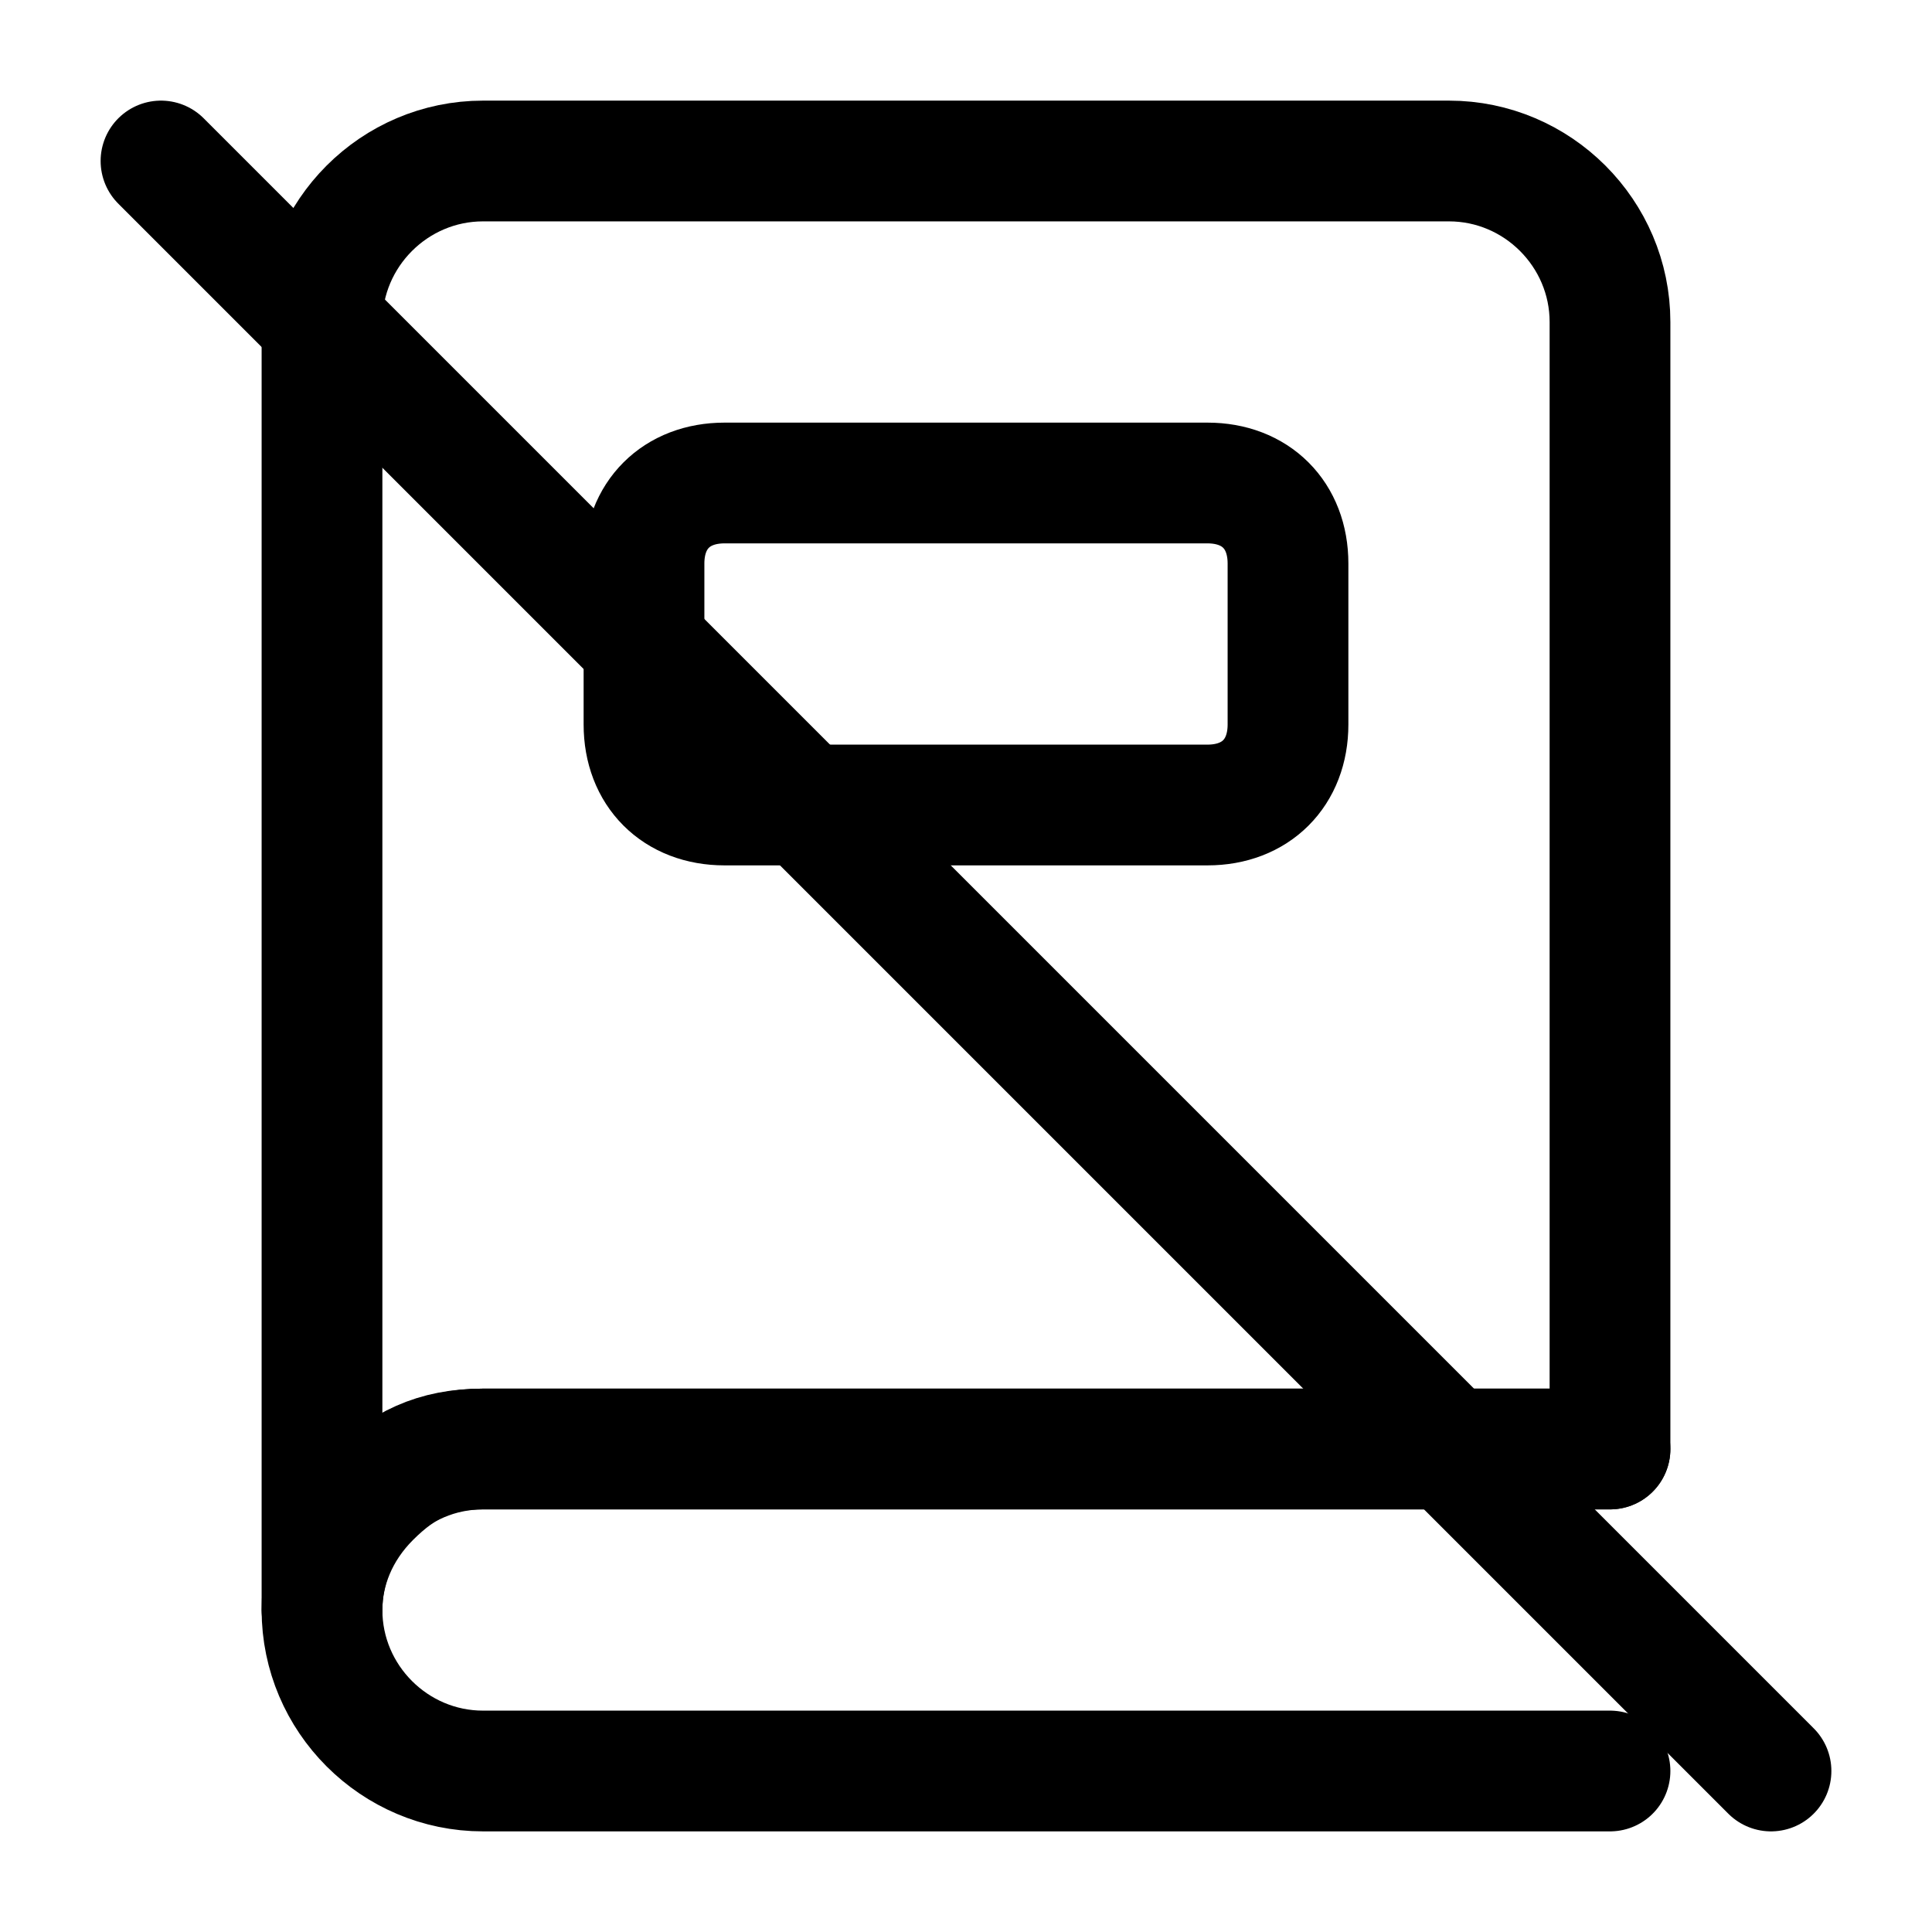 <svg width="24" height="24" viewBox="0 0 24 24" fill="none" xmlns="http://www.w3.org/2000/svg">
<path d="M20 18H6C5.4 18 5 18.2 4.6 18.6C4.2 19 4 19.5 4 20V4C4 2.9 4.9 2 6 2H18C19.1 2 20 2.9 20 4V18Z" stroke="black" stroke-width="1.5" stroke-miterlimit="10" stroke-linecap="round" stroke-linejoin="round"/>
<path d="M20 22H6C4.9 22 4 21.1 4 20C4 18.9 4.9 18 6 18H20" stroke="black" stroke-width="1.5" stroke-miterlimit="10" stroke-linecap="round" stroke-linejoin="round"/>
<path d="M15 10H9C8.4 10 8 9.6 8 9V7C8 6.4 8.4 6 9 6H15C15.6 6 16 6.4 16 7V9C16 9.6 15.6 10 15 10Z" stroke="black" stroke-width="1.5" stroke-miterlimit="10" stroke-linecap="round" stroke-linejoin="round"/>
<path d="M2 2L22 22" stroke="black" stroke-width="1.5" stroke-miterlimit="10" stroke-linecap="round" stroke-linejoin="round"/>
</svg>
